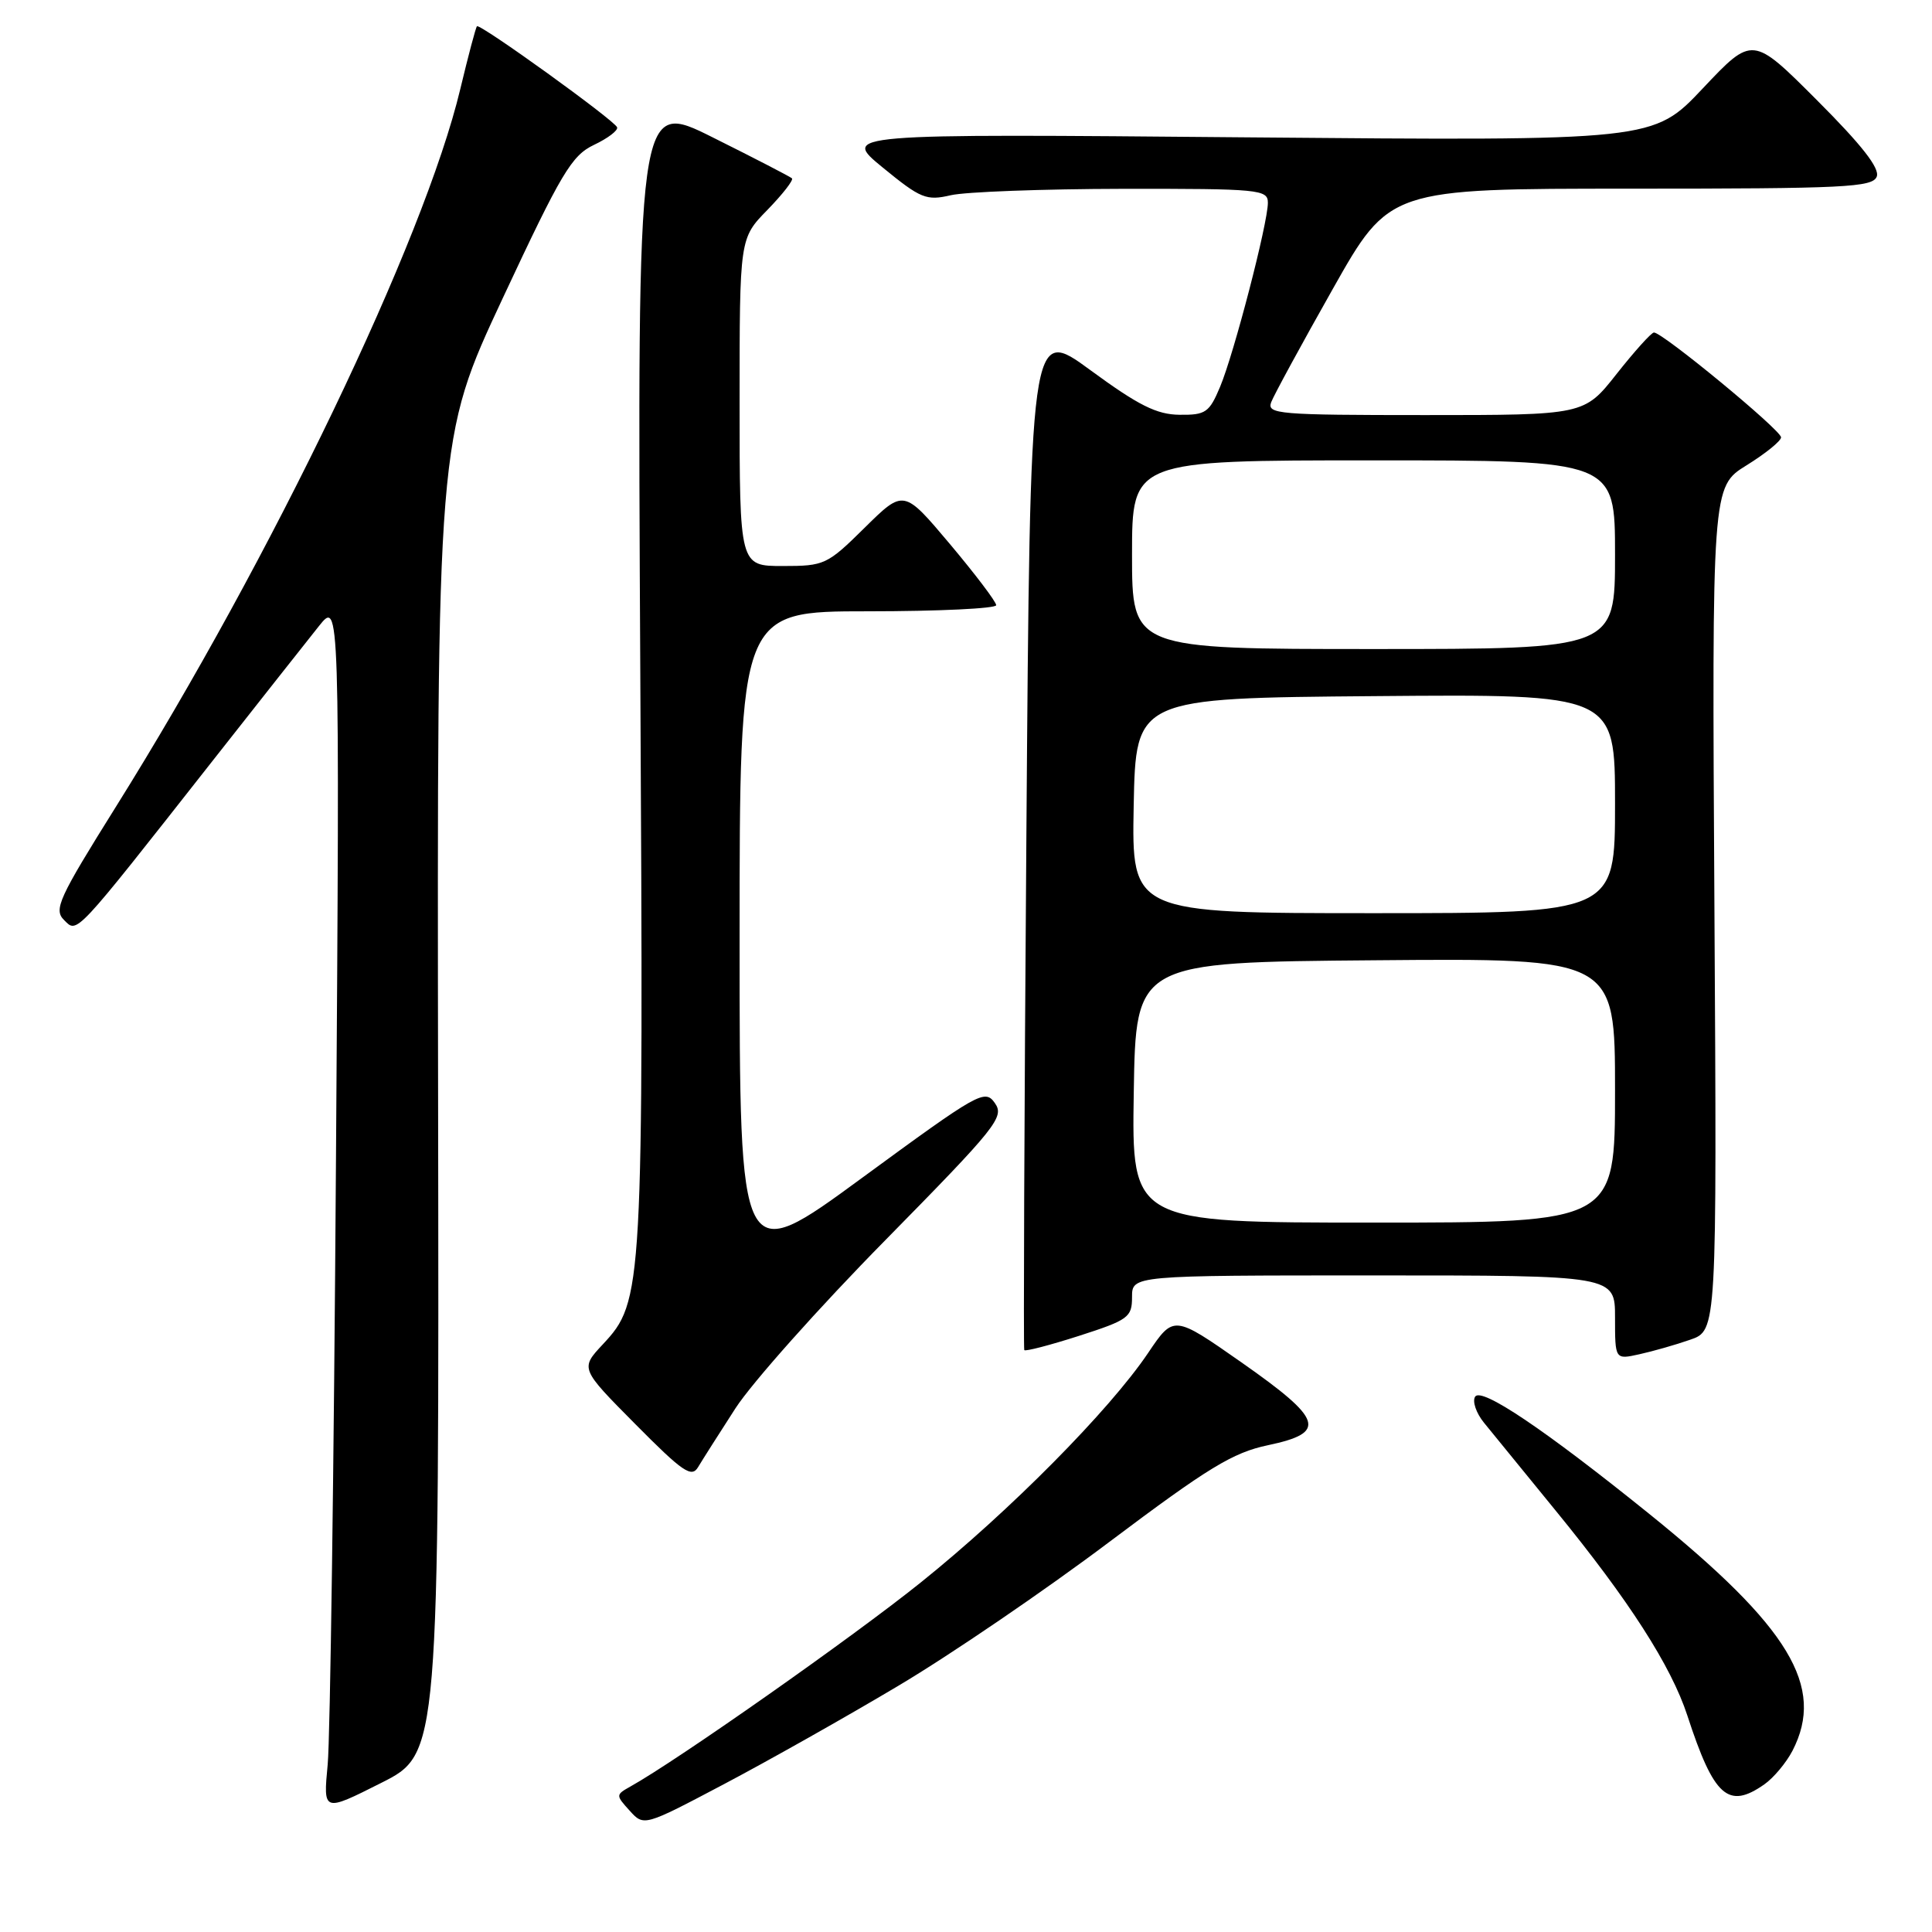 <?xml version="1.0" encoding="UTF-8" standalone="no"?>
<!DOCTYPE svg PUBLIC "-//W3C//DTD SVG 1.1//EN" "http://www.w3.org/Graphics/SVG/1.1/DTD/svg11.dtd" >
<svg xmlns="http://www.w3.org/2000/svg" xmlns:xlink="http://www.w3.org/1999/xlink" version="1.1" viewBox="0 0 256 256">
 <g >
 <path fill="currentColor"
d=" M 119.01 223.39 C 125.90 219.30 138.50 210.71 147.01 204.30 C 160.10 194.46 163.35 192.48 168.00 191.50 C 175.89 189.84 175.34 188.12 164.51 180.53 C 155.52 174.24 155.52 174.24 152.12 179.29 C 147.00 186.88 133.79 200.23 122.00 209.69 C 113.00 216.92 89.75 233.26 83.52 236.73 C 81.58 237.82 81.58 237.88 83.43 239.92 C 85.32 242.01 85.32 242.01 95.91 236.42 C 101.73 233.35 112.13 227.49 119.01 223.39 Z  M 58.05 145.25 C 57.91 58.13 57.91 58.13 66.64 39.46 C 74.39 22.89 75.74 20.61 78.70 19.20 C 80.54 18.33 81.92 17.28 81.77 16.87 C 81.44 15.95 63.62 3.10 63.20 3.48 C 63.04 3.63 62.05 7.38 60.99 11.80 C 56.21 31.82 36.05 73.82 15.34 106.93 C 7.78 119.02 7.09 120.52 8.48 121.90 C 10.27 123.69 9.70 124.30 28.00 101.03 C 34.33 92.99 40.74 84.86 42.26 82.96 C 45.02 79.50 45.02 79.50 44.52 153.50 C 44.25 194.20 43.75 230.34 43.42 233.81 C 42.82 240.12 42.82 240.12 50.50 236.25 C 58.19 232.38 58.19 232.38 58.05 145.25 Z  M 233.78 236.44 C 235.01 235.58 236.68 233.58 237.51 231.99 C 241.90 223.49 237.12 215.59 218.50 200.57 C 204.65 189.40 196.27 183.76 195.46 185.07 C 195.07 185.69 195.60 187.24 196.63 188.51 C 197.66 189.78 201.93 195.02 206.13 200.16 C 215.84 212.04 221.43 220.74 223.58 227.31 C 227.10 238.10 229.00 239.79 233.78 236.44 Z  M 97.45 186.61 C 99.62 183.25 108.55 173.22 117.31 164.33 C 132.10 149.29 133.12 148.01 131.83 146.17 C 130.50 144.27 129.74 144.71 114.22 156.08 C 98.00 167.97 98.00 167.97 98.00 124.49 C 98.00 81.00 98.00 81.00 115.00 81.00 C 124.35 81.00 132.00 80.63 132.00 80.19 C 132.00 79.74 129.24 76.10 125.87 72.09 C 119.75 64.82 119.75 64.82 114.59 69.91 C 109.60 74.84 109.25 75.00 103.72 75.00 C 98.00 75.00 98.00 75.00 98.00 53.29 C 98.00 31.58 98.00 31.58 101.69 27.81 C 103.71 25.73 105.17 23.86 104.94 23.63 C 104.70 23.41 99.99 20.97 94.47 18.22 C 84.44 13.20 84.44 13.20 84.84 88.77 C 85.28 171.22 85.21 172.42 79.88 178.13 C 76.88 181.34 76.88 181.34 84.19 188.71 C 90.47 195.05 91.64 195.85 92.50 194.40 C 93.05 193.48 95.28 189.97 97.45 186.61 Z  M 223.96 177.52 C 227.50 176.30 227.50 176.30 227.17 120.40 C 226.84 64.50 226.84 64.50 231.42 61.66 C 233.94 60.10 236.00 58.43 236.00 57.95 C 236.00 56.99 220.20 43.97 219.15 44.06 C 218.79 44.09 216.57 46.56 214.20 49.56 C 209.91 55.00 209.91 55.00 188.85 55.00 C 169.39 55.00 167.84 54.87 168.44 53.29 C 168.80 52.35 172.47 45.60 176.60 38.29 C 184.10 25.00 184.10 25.00 216.08 25.00 C 244.46 25.00 248.13 24.82 248.68 23.40 C 249.10 22.29 246.69 19.21 240.75 13.27 C 232.22 4.73 232.22 4.73 225.64 11.70 C 219.07 18.67 219.07 18.67 165.28 18.20 C 111.50 17.72 111.50 17.72 116.98 22.21 C 122.00 26.32 122.75 26.62 125.98 25.87 C 127.91 25.42 138.16 25.04 148.75 25.02 C 166.90 25.00 168.00 25.11 168.00 26.87 C 168.00 29.57 163.52 46.83 161.67 51.25 C 160.24 54.66 159.76 55.00 156.30 54.96 C 153.27 54.93 150.87 53.73 144.50 49.06 C 136.50 43.19 136.50 43.19 136.00 110.85 C 135.72 148.06 135.60 178.67 135.72 178.89 C 135.84 179.10 139.10 178.25 142.97 177.01 C 149.52 174.90 150.00 174.55 150.00 171.87 C 150.00 169.00 150.00 169.00 182.00 169.00 C 214.00 169.00 214.00 169.00 214.00 174.58 C 214.00 180.16 214.00 180.16 217.21 179.45 C 218.98 179.06 222.02 178.20 223.96 177.52 Z  M 150.23 144.75 C 150.50 127.50 150.50 127.50 182.25 127.24 C 214.00 126.97 214.00 126.97 214.00 144.49 C 214.00 162.00 214.00 162.00 181.98 162.00 C 149.95 162.00 149.95 162.00 150.23 144.75 Z  M 150.22 106.75 C 150.50 92.50 150.50 92.50 182.25 92.24 C 214.00 91.97 214.00 91.97 214.00 106.49 C 214.00 121.00 214.00 121.00 181.97 121.00 C 149.95 121.00 149.95 121.00 150.22 106.75 Z  M 150.00 73.50 C 150.00 61.00 150.00 61.00 182.00 61.00 C 214.00 61.00 214.00 61.00 214.00 73.50 C 214.00 86.00 214.00 86.00 182.00 86.00 C 150.00 86.00 150.00 86.00 150.00 73.50 Z "/>
</g>
</svg>